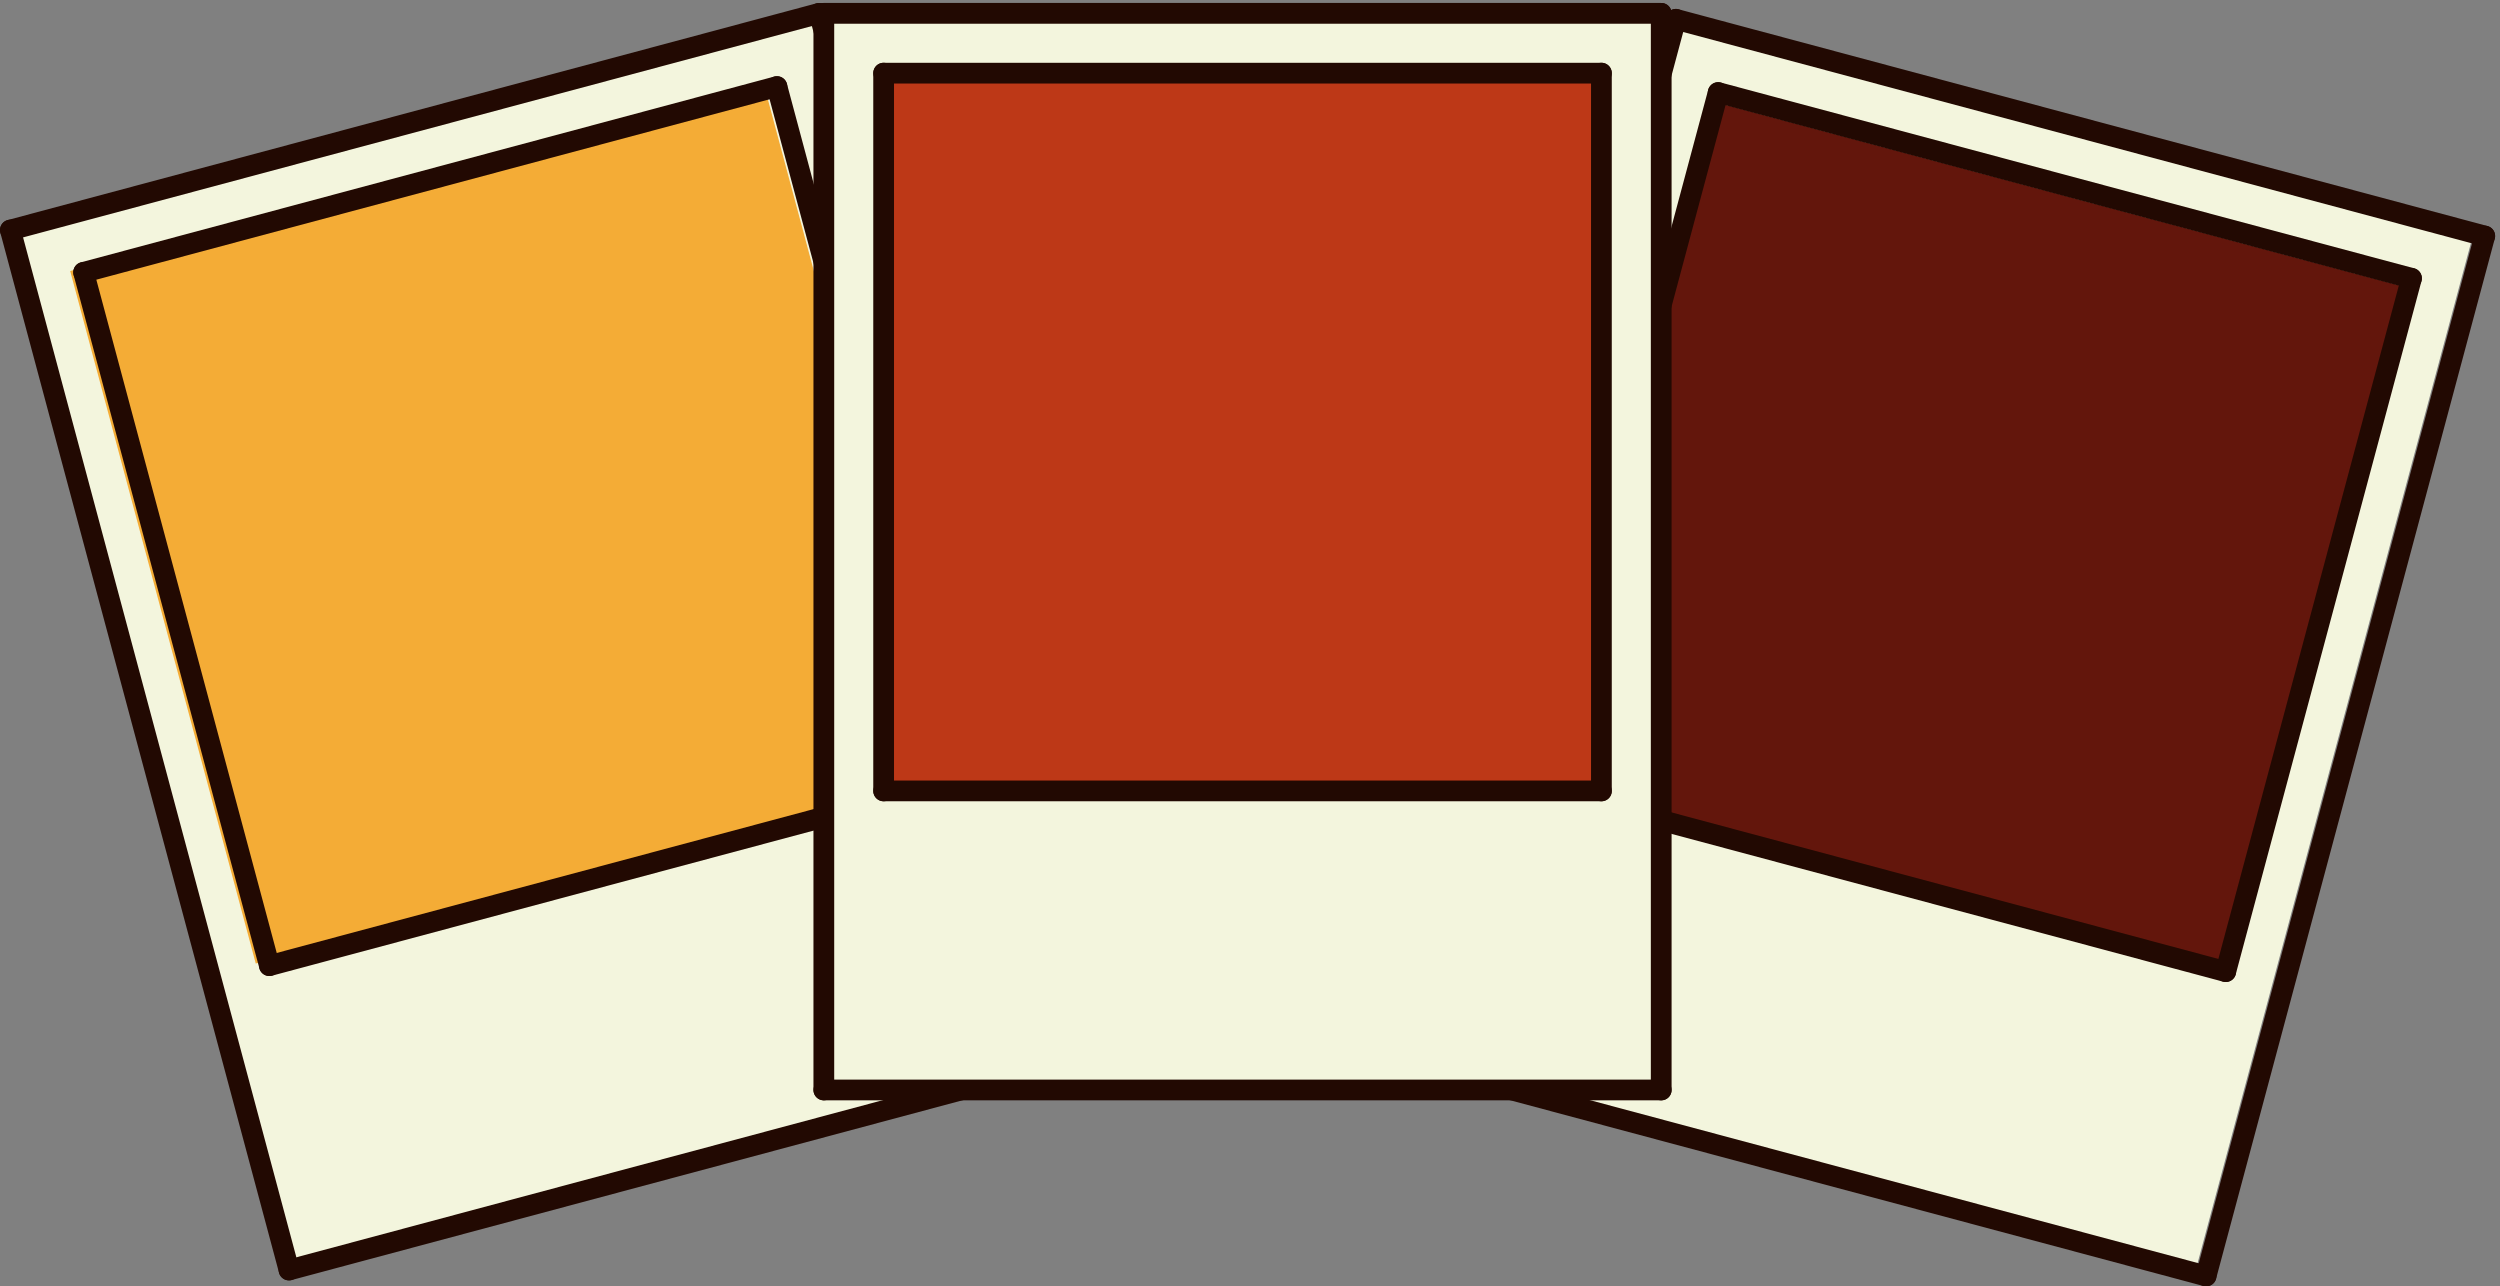 <svg width="241" height="124" viewBox="0 0 241 124" fill="none" xmlns="http://www.w3.org/2000/svg">
<rect x="0" y="0" width="241" height="124" fill="#808080" stroke="none"/>
<rect x="1" y="22.178" width="80.724" height="103.788" transform="rotate(-15 1 22.178)" fill="#F3F5DD"/>
<rect x="6.766" y="26.126" width="69.246" height="69.116" transform="rotate(-15 6.766 26.126)" fill="#F4AC36"/>
<path d="M1 22.178L27.862 122.429" stroke="#220902" stroke-width="2" stroke-linecap="round"/>
<path d="M78.973 1.285L105.835 101.536" stroke="#220902" stroke-width="2" stroke-linecap="round"/>
<path d="M1 22.178L78.973 1.285" stroke="#220902" stroke-width="2" stroke-linecap="round"/>
<path d="M8.062 26.255L74.896 8.347" stroke="#220902" stroke-width="2" stroke-linecap="round"/>
<path d="M25.97 93.089L92.804 75.181" stroke="#220902" stroke-width="2" stroke-linecap="round"/>
<path d="M8.062 26.255L25.97 93.089" stroke="#220902" stroke-width="2" stroke-linecap="round"/>
<path d="M74.896 8.347L92.804 75.181" stroke="#220902" stroke-width="2" stroke-linecap="round"/>
<path d="M27.862 122.429L105.835 101.536" stroke="#220902" stroke-width="2" stroke-linecap="round"/>
<rect x="160.557" y="1.285" width="80.724" height="103.788" transform="rotate(15 160.557 1.285)" fill="#F3F5DD"/>
<rect x="164.997" y="9.739" width="69.246" height="69.116" transform="rotate(15 164.997 9.739)" fill="#63160C"/>
<path d="M239.529 22.754L212.666 123.005" stroke="#220902" stroke-width="2" stroke-linecap="round"/>
<path d="M161.555 1.861L134.693 102.113" stroke="#220902" stroke-width="2" stroke-linecap="round"/>
<path d="M239.529 22.754L161.555 1.861" stroke="#220902" stroke-width="2" stroke-linecap="round"/>
<path d="M232.467 26.831L165.633 8.923" stroke="#220902" stroke-width="2" stroke-linecap="round"/>
<path d="M214.559 93.665L147.724 75.757" stroke="#220902" stroke-width="2" stroke-linecap="round"/>
<path d="M232.467 26.831L214.559 93.665" stroke="#220902" stroke-width="2" stroke-linecap="round"/>
<path d="M165.633 8.923L147.724 75.757" stroke="#220902" stroke-width="2" stroke-linecap="round"/>
<path d="M212.666 123.005L134.693 102.113" stroke="#220902" stroke-width="2" stroke-linecap="round"/>
<rect x="79.417" y="1.285" width="80.724" height="103.788" fill="#F3F5DD"/>
<rect x="84.86" y="6.99" width="69.246" height="69.116" fill="#BD3817"/>
<path d="M79.417 1.285V105.072" stroke="#220902" stroke-width="2" stroke-linecap="round"/>
<path d="M160.141 1.285V105.072" stroke="#220902" stroke-width="2" stroke-linecap="round"/>
<path d="M79.417 1.285L160.141 1.285" stroke="#220902" stroke-width="2" stroke-linecap="round"/>
<path d="M85.183 7.051L154.375 7.051" stroke="#220902" stroke-width="2" stroke-linecap="round"/>
<path d="M85.183 76.243L154.375 76.243" stroke="#220902" stroke-width="2" stroke-linecap="round"/>
<path d="M85.183 7.051L85.183 76.243" stroke="#220902" stroke-width="2" stroke-linecap="round"/>
<path d="M154.375 7.051V76.243" stroke="#220902" stroke-width="2" stroke-linecap="round"/>
<path d="M79.417 105.072L160.141 105.072" stroke="#220902" stroke-width="2" stroke-linecap="round"/>
</svg>
